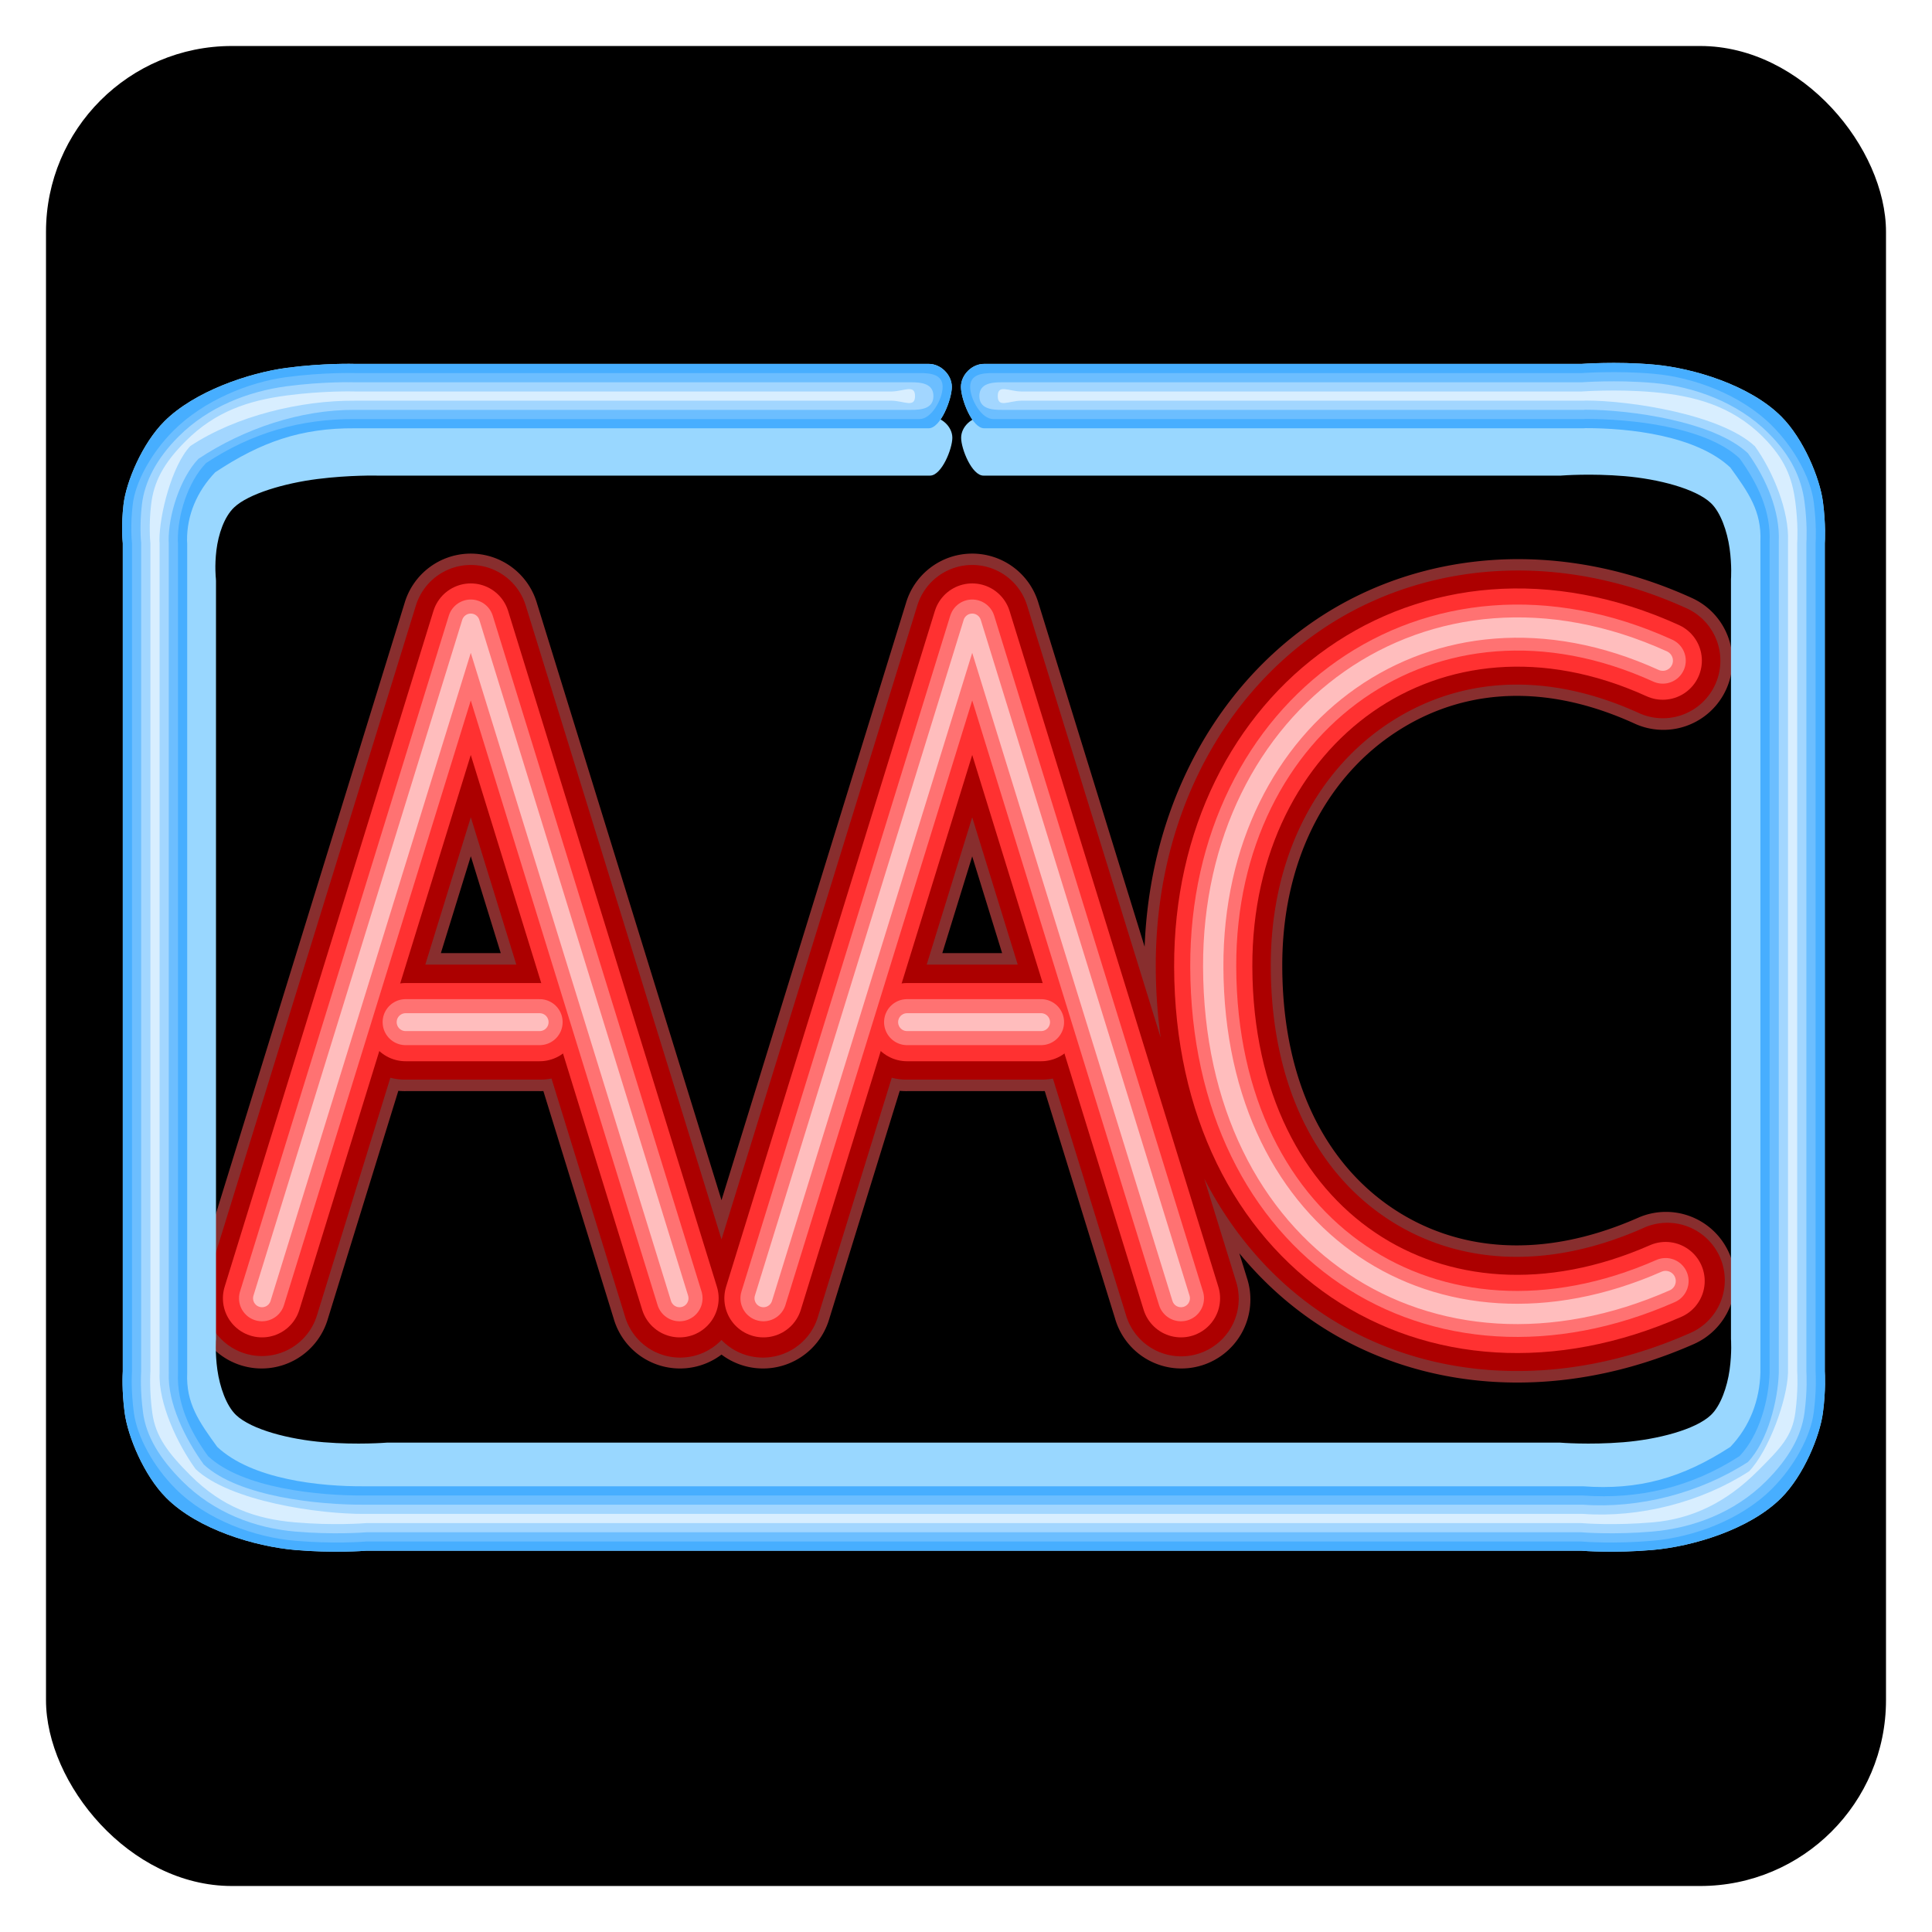 <?xml version="1.0" encoding="UTF-8" standalone="no"?>
<!-- Created with Inkscape (http://www.inkscape.org/) -->

<svg
   xmlns:dc="http://purl.org/dc/elements/1.1/"
   xmlns:cc="http://creativecommons.org/ns#"
   xmlns:rdf="http://www.w3.org/1999/02/22-rdf-syntax-ns#"
   xmlns:svg="http://www.w3.org/2000/svg"
   xmlns="http://www.w3.org/2000/svg"
   xmlns:sodipodi="http://sodipodi.sourceforge.net/DTD/sodipodi-0.dtd"
   xmlns:inkscape="http://www.inkscape.org/namespaces/inkscape"
   width="420"
   height="420"
   id="svg4504"
   version="1.1"
   inkscape:version="0.48.5 r10040"
   sodipodi:docname="New document 5">
  <defs
     id="defs4506">
    <filter
       inkscape:collect="always"
       id="filter6246"
       color-interpolation-filters="sRGB">
      <feGaussianBlur
         inkscape:collect="always"
         stdDeviation="4.715"
         id="feGaussianBlur6248" />
    </filter>
    <filter
       inkscape:collect="always"
       id="filter6260"
       color-interpolation-filters="sRGB">
      <feGaussianBlur
         inkscape:collect="always"
         stdDeviation="7.875"
         id="feGaussianBlur6262" />
    </filter>
    <filter
       inkscape:collect="always"
       id="filter6646"
       color-interpolation-filters="sRGB">
      <feGaussianBlur
         inkscape:collect="always"
         stdDeviation="3.094"
         id="feGaussianBlur6648" />
    </filter>
    <filter
       inkscape:collect="always"
       id="filter6654"
       color-interpolation-filters="sRGB">
      <feGaussianBlur
         inkscape:collect="always"
         stdDeviation="2.971"
         id="feGaussianBlur6656" />
    </filter>
    <filter
       inkscape:collect="always"
       id="filter6662"
       color-interpolation-filters="sRGB">
      <feGaussianBlur
         inkscape:collect="always"
         stdDeviation="2.971"
         id="feGaussianBlur6664" />
    </filter>
    <filter
       inkscape:collect="always"
       id="filter6670"
       color-interpolation-filters="sRGB">
      <feGaussianBlur
         inkscape:collect="always"
         stdDeviation="1.238"
         id="feGaussianBlur6672" />
    </filter>
    <filter
       inkscape:collect="always"
       id="filter6682"
       color-interpolation-filters="sRGB">
      <feGaussianBlur
         inkscape:collect="always"
         stdDeviation="1.188"
         id="feGaussianBlur6684" />
    </filter>
    <filter
       inkscape:collect="always"
       id="filter6738"
       color-interpolation-filters="sRGB">
      <feGaussianBlur
         inkscape:collect="always"
         stdDeviation="1.188"
         id="feGaussianBlur6740" />
    </filter>
    <filter
       inkscape:collect="always"
       id="filter6915"
       color-interpolation-filters="sRGB">
      <feGaussianBlur
         inkscape:collect="always"
         stdDeviation="5.154"
         id="feGaussianBlur6917" />
    </filter>
  </defs>
  <sodipodi:namedview
     id="base"
     pagecolor="#ffffff"
     bordercolor="#666666"
     borderopacity="1.0"
     inkscape:pageopacity="0.0"
     inkscape:pageshadow="2"
     inkscape:zoom="0.49497475"
     inkscape:cx="237.00933"
     inkscape:cy="255.0196"
     inkscape:document-units="px"
     inkscape:current-layer="layer1"
     showgrid="false"
     fit-margin-top="10"
     fit-margin-left="10"
     fit-margin-right="10"
     fit-margin-bottom="10"
     inkscape:window-width="1312"
     inkscape:window-height="878"
     inkscape:window-x="287"
     inkscape:window-y="49"
     inkscape:window-maximized="0" />
  <g
     inkscape:label="Layer 1"
     inkscape:groupmode="layer"
     id="layer1"
     transform="translate(-114.306,-244.27)">
    <rect
       style="fill:#000000;fill-opacity:1;stroke:none"
       id="rect4512"
       width="400"
       height="400"
       x="124.306"
       y="254.27"
       ry="40.406" />
    <path
       id="path5306"
       style="font-size:medium;font-style:normal;font-variant:normal;font-weight:normal;font-stretch:normal;text-indent:0;text-align:start;text-decoration:none;line-height:normal;letter-spacing:normal;word-spacing:normal;text-transform:none;direction:ltr;block-progression:tb;writing-mode:lr-tb;text-anchor:start;baseline-shift:baseline;opacity:0.729;color:#000000;fill:#ff5757;fill-opacity:1;stroke:none;stroke-width:30;marker:none;visibility:visible;display:inline;overflow:visible;filter:url(#filter6915);enable-background:accumulate;font-family:Sans;-inkscape-font-specification:Sans"
       d="m 448.75,365.938 c -18.194,-0.948 -35.454,4.007 -49.469,13.812 -22.424,15.688 -36.325,43.065 -36.219,74.75 0.114,33.89 14.273,61.829 37.062,77.219 22.789,15.39 53.312,17.541 82.312,4.781 a 15.007,15.007 0 1 0 -12.094,-27.469 c -21.082,9.276 -39.627,7.139 -53.438,-2.188 -13.81,-9.326 -23.757,-26.573 -23.844,-52.438 -0.077,-23.017 9.574,-40.417 23.406,-50.094 13.832,-9.677 31.993,-12.376 53.094,-2.781 A 15.006,15.006 0 1 0 482,374.219 c -11.065,-5.031 -22.334,-7.712 -33.25,-8.281 z M 325.219,364.625 a 15.002,15.002 0 0 0 -13.906,10.562 l -45.375,146.875 a 15.002,15.002 0 1 0 28.656,8.875 l 31.062,-100.5 31.062,100.5 a 15.002,15.002 0 1 0 28.656,-8.875 L 340,375.188 A 15.002,15.002 0 0 0 325.219,364.625 z m -109,0 a 15.002,15.002 0 0 0 -13.906,10.562 l -45.375,146.875 a 15.002,15.002 0 1 0 28.656,8.875 l 31.062,-100.531 31.062,100.531 a 15.002,15.002 0 1 0 28.656,-8.875 l -45.406,-146.875 a 15.002,15.002 0 0 0 -14.75,-10.562 z M 311.5,451.469 a 15.002,15.002 0 1 0 0,30 l 29.125,0 a 15.002,15.002 0 1 0 0,-30 l -29.125,0 z m -109,0 a 15.002,15.002 0 1 0 0,30 l 29.125,0 a 15.002,15.002 0 1 0 0,-30 l -29.125,0 z"
       inkscape:connector-curvature="0" />
    <path
       id="path6354"
       style="font-size:medium;font-style:normal;font-variant:normal;font-weight:normal;font-stretch:normal;text-indent:0;text-align:start;text-decoration:none;line-height:normal;letter-spacing:normal;word-spacing:normal;text-transform:none;direction:ltr;block-progression:tb;writing-mode:lr-tb;text-anchor:start;baseline-shift:baseline;color:#000000;fill:#ac0000;fill-opacity:1;stroke:none;stroke-width:25;marker:none;visibility:visible;display:inline;overflow:visible;enable-background:accumulate;font-family:Sans;-inkscape-font-specification:Sans"
       d="m 448.625,368.406 c -17.652,-0.928 -34.37,3.883 -47.938,13.375 -21.708,15.187 -35.229,41.756 -35.125,72.719 0.111,33.221 13.928,60.24 35.969,75.125 22.041,14.885 51.565,17.032 79.906,4.562 a 12.501,12.501 0 1 0 -10.062,-22.875 c -21.742,9.566 -41.316,7.457 -55.875,-2.375 -14.559,-9.832 -24.849,-27.998 -24.938,-54.531 -0.08,-23.74 9.921,-41.947 24.469,-52.125 14.548,-10.178 33.761,-12.913 55.562,-3 A 12.51,12.51 0 1 0 480.938,376.5 c -10.802,-4.912 -21.721,-7.537 -32.312,-8.094 z M 311.5,453.969 a 12.501,12.501 0 1 0 0,25 l 29.125,0 a 12.501,12.501 0 1 0 0,-25 l -29.125,0 z m 13.781,-86.875 a 12.501,12.501 0 0 0 -11.562,8.812 l -45.375,146.906 a 12.501,12.501 0 1 0 23.875,7.375 l 33.438,-108.25 33.438,108.25 A 12.509,12.509 0 1 0 383,522.812 L 337.594,375.906 a 12.501,12.501 0 0 0 -12.312,-8.812 z M 202.5,453.969 a 12.501,12.501 0 1 0 0,25 l 29.125,0 a 12.501,12.501 0 1 0 0,-25 l -29.125,0 z m 13.781,-86.875 a 12.501,12.501 0 0 0 -11.562,8.812 L 159.312,522.812 a 12.509,12.509 0 1 0 23.906,7.375 l 33.438,-108.25 33.438,108.25 a 12.501,12.501 0 1 0 23.875,-7.375 l -45.375,-146.906 a 12.501,12.501 0 0 0 -12.312,-8.812 z"
       inkscape:connector-curvature="0" />
    <path
       style="font-size:medium;font-style:normal;font-variant:normal;font-weight:normal;font-stretch:normal;text-indent:0;text-align:start;text-decoration:none;line-height:normal;letter-spacing:normal;word-spacing:normal;text-transform:none;direction:ltr;block-progression:tb;writing-mode:lr-tb;text-anchor:start;baseline-shift:baseline;color:#000000;fill:#99d7ff;fill-opacity:1;stroke:none;stroke-width:20;marker:none;visibility:visible;display:inline;overflow:visible;filter:url(#filter6246);enable-background:accumulate;font-family:Sans;-inkscape-font-specification:Sans"
       d="m 462.812,323.188 c -2.863,0.054 -4.656,0.188 -4.656,0.188 l -43.031,0 -86.844,0 c -2.642,-0.037 -5.071,2.358 -5.071,5 0,2.642 2.43,9.037 5.071,9 l 86.844,0 43.438,0 c 0.136,-0.005 0.271,-0.015 0.406,-0.031 0,0 6.429,-0.522 14.031,0.156 7.603,0.678 16.045,2.982 19.469,6.406 2.202,2.202 3.675,6.704 4.219,10.781 C 497.232,358.765 497,362 497,362 c -0.005,0.125 -0.005,0.25 0,0.375 l 0,30 0,60 0,60 0,30 c -0.004,0.115 -0.004,0.229 0,0.344 0,0 0.232,3.266 -0.312,7.344 -0.544,4.077 -2.017,8.548 -4.219,10.75 -3.481,3.481 -12.054,5.806 -19.781,6.469 -7.727,0.663 -14.25,0.094 -14.25,0.094 -0.146,-0.006 -0.292,-0.006 -0.438,0 l -44,0 -88,0 -88,0 -44,0 c -0.146,-0.006 -0.292,-0.006 -0.438,0 0,0 -6.523,0.569 -14.25,-0.094 -7.727,-0.663 -16.3,-2.988 -19.781,-6.469 -2.202,-2.202 -3.675,-6.673 -4.219,-10.75 C 154.768,545.985 155,542.719 155,542.719 c 0.004,-0.115 0.004,-0.229 0,-0.344 l 0,-30 0,-60 0,-60 0,-30 c 1.8e-4,-0.188 -0.01,-0.376 -0.031,-0.562 0,0 -0.312,-2.92 0.125,-6.688 0.437,-3.767 1.747,-7.935 4,-10.188 3.275,-3.275 11.452,-5.77 18.781,-6.75 7.329,-0.98 13.531,-0.812 13.531,-0.812 0.042,5.2e-4 0.083,5.2e-4 0.125,0 l 41.562,0 83.062,0 c 2.642,0.037 5.071,-6.358 5.071,-9 0,-2.642 -2.43,-5.037 -5.071,-5 l -83.062,0 -41.406,0 -0.156,0 c -0.234,-0.006 -6.897,-0.204 -14.969,0.875 -8.215,1.098 -20.015,5.109 -26.531,11.625 -4.818,4.818 -8.302,13.154 -8.875,18.094 -0.515,4.44 -0.223,7.706 -0.156,8.406 l 0,30 0,60 0,60 0,29.625 0,0.375 c -0.034,0.521 -0.235,4.197 0.406,9 0.688,5.155 4.194,13.662 9.062,18.531 6.89,6.89 19.32,10.568 28,11.312 8.28,0.71 14.902,0.208 15.531,0.156 l 44,0 88,0 88,0 44,0 c 0.629,0.052 7.252,0.554 15.531,-0.156 8.68,-0.744 21.11,-4.423 28,-11.312 4.869,-4.869 8.374,-13.377 9.062,-18.531 0.641,-4.803 0.44,-8.479 0.406,-9 l 0,-0.375 0,-29.625 0,-60 0,-60 0,-29.656 0,-0.344 c 0.031,-0.481 0.239,-4.199 -0.406,-9.031 -0.688,-5.155 -4.194,-13.662 -9.062,-18.531 -6.812,-6.812 -19.103,-10.518 -27.656,-11.281 -4.277,-0.381 -8.199,-0.398 -11.062,-0.344 z"
       id="path4514"
       inkscape:connector-curvature="0"
       sodipodi:nodetypes="ccccsccccssscccccccssscccccccssscccccccsssccccsccccsssccccccssscccccssscccccccssscc" />
    <path
       sodipodi:nodetypes="ccccsccccssscccccccssscccccccssscccccccsssccccsccccsssccccccssscccccssscccccccssscc"
       inkscape:connector-curvature="0"
       id="path6250"
       d="m 462.812,323.188 c -2.863,0.054 -4.656,0.188 -4.656,0.188 l -43.031,0 -86.844,0 c -2.642,-0.037 -5.071,2.358 -5.071,5 0,2.642 2.43,9.037 5.071,9 l 86.844,0 43.438,0 c 0.136,-0.005 0.271,-0.015 0.406,-0.031 0,0 6.429,-0.522 14.031,0.156 7.603,0.678 16.045,2.982 19.469,6.406 2.202,2.202 3.675,6.704 4.219,10.781 C 497.232,358.765 497,362 497,362 c -0.005,0.125 -0.005,0.25 0,0.375 l 0,30 0,60 0,60 0,30 c -0.004,0.115 -0.004,0.229 0,0.344 0,0 0.232,3.266 -0.312,7.344 -0.544,4.077 -2.017,8.548 -4.219,10.75 -3.481,3.481 -12.054,5.806 -19.781,6.469 -7.727,0.663 -14.25,0.094 -14.25,0.094 -0.146,-0.006 -0.292,-0.006 -0.438,0 l -44,0 -88,0 -88,0 -44,0 c -0.146,-0.006 -0.292,-0.006 -0.438,0 0,0 -6.523,0.569 -14.25,-0.094 -7.727,-0.663 -16.3,-2.988 -19.781,-6.469 -2.202,-2.202 -3.675,-6.673 -4.219,-10.75 C 154.768,545.985 155,542.719 155,542.719 c 0.004,-0.115 0.004,-0.229 0,-0.344 l 0,-30 0,-60 0,-60 0,-30 c 1.8e-4,-0.188 -0.01,-0.376 -0.031,-0.562 0,0 -0.312,-2.92 0.125,-6.688 0.437,-3.767 1.747,-7.935 4,-10.188 3.275,-3.275 11.452,-5.77 18.781,-6.75 7.329,-0.98 13.531,-0.812 13.531,-0.812 0.042,5.2e-4 0.083,5.2e-4 0.125,0 l 41.562,0 83.062,0 c 2.642,0.037 5.071,-6.358 5.071,-9 0,-2.642 -2.43,-5.037 -5.071,-5 l -83.062,0 -41.406,0 -0.156,0 c -0.234,-0.006 -6.897,-0.204 -14.969,0.875 -8.215,1.098 -20.015,5.109 -26.531,11.625 -4.818,4.818 -8.302,13.154 -8.875,18.094 -0.515,4.44 -0.223,7.706 -0.156,8.406 l 0,30 0,60 0,60 0,29.625 0,0.375 c -0.034,0.521 -0.235,4.197 0.406,9 0.688,5.155 4.194,13.662 9.062,18.531 6.89,6.89 19.32,10.568 28,11.312 8.28,0.71 14.902,0.208 15.531,0.156 l 44,0 88,0 88,0 44,0 c 0.629,0.052 7.252,0.554 15.531,-0.156 8.68,-0.744 21.11,-4.423 28,-11.312 4.869,-4.869 8.374,-13.377 9.062,-18.531 0.641,-4.803 0.44,-8.479 0.406,-9 l 0,-0.375 0,-29.625 0,-60 0,-60 0,-29.656 0,-0.344 c 0.031,-0.481 0.239,-4.199 -0.406,-9.031 -0.688,-5.155 -4.194,-13.662 -9.062,-18.531 -6.812,-6.812 -19.103,-10.518 -27.656,-11.281 -4.277,-0.381 -8.199,-0.398 -11.062,-0.344 z"
       style="font-size:medium;font-style:normal;font-variant:normal;font-weight:normal;font-stretch:normal;text-indent:0;text-align:start;text-decoration:none;line-height:normal;letter-spacing:normal;word-spacing:normal;text-transform:none;direction:ltr;block-progression:tb;writing-mode:lr-tb;text-anchor:start;baseline-shift:baseline;color:#000000;fill:#99d7ff;fill-opacity:1;stroke:none;stroke-width:20;marker:none;visibility:visible;display:inline;overflow:visible;filter:url(#filter6260);enable-background:accumulate;font-family:Sans;-inkscape-font-specification:Sans"
       transform="matrix(0.963,0,0,0.914,11.996,39.304)" />
    <path
       sodipodi:nodetypes="ccccscccccccccccccccccccccccccccccccccsccccsssccccccssscccccssscccccccssscc"
       inkscape:connector-curvature="0"
       id="path6264"
       d="m 462.812,323.188 c -2.863,0.054 -4.656,0.188 -4.656,0.188 l -43.031,0 -86.844,0 c -2.642,-0.037 -5.071,2.358 -5.071,5 0,2.642 2.43,9.037 5.071,9 l 86.844,0 43.438,0 c 0.136,-0.005 0.271,-0.015 0.406,-0.031 9.636,-0.018 24.086,1.616 31.5,8.562 3.963,5.484 6.82,9.492 6.531,16.094 -0.005,0.125 -0.005,0.25 0,0.375 l 0,30 0,60 0,60 0,30 c -0.004,0.115 -0.004,0.229 0,0.344 -0.18,5.858 -2.182,11.522 -6.531,16.094 -10.454,6.774 -19.864,9.448 -32.031,8.562 -0.146,-0.006 -0.292,-0.006 -0.438,0 l -44,0 -88,0 -88,0 -44,0 c -0.146,-0.006 -0.292,-0.006 -0.438,0 -9.781,0.076 -24.501,-1.508 -32.031,-8.562 -3.976,-5.486 -6.818,-9.484 -6.531,-16.094 0.004,-0.115 0.004,-0.229 0,-0.344 l 0,-30 0,-60 0,-60 0,-30 c 1.8e-4,-0.188 -0.01,-0.376 -0.031,-0.562 -0.058,-5.498 2.11,-10.668 6.125,-14.875 9.933,-6.585 18.625,-9.636 30.312,-9.562 0.042,5.2e-4 0.083,5.2e-4 0.125,0 l 41.562,0 83.062,0 c 2.642,0.037 5.071,-6.358 5.071,-9 0,-2.642 -2.43,-5.037 -5.071,-5 l -83.062,0 -41.406,0 -0.156,0 c -0.234,-0.006 -6.897,-0.204 -14.969,0.875 -8.215,1.098 -20.015,5.109 -26.531,11.625 -4.818,4.818 -8.302,13.154 -8.875,18.094 -0.515,4.44 -0.223,7.706 -0.156,8.406 l 0,30 0,60 0,60 0,29.625 0,0.375 c -0.034,0.521 -0.235,4.197 0.406,9 0.688,5.155 4.194,13.662 9.062,18.531 6.89,6.89 19.32,10.568 28,11.312 8.28,0.71 14.902,0.208 15.531,0.156 l 44,0 88,0 88,0 44,0 c 0.629,0.052 7.252,0.554 15.531,-0.156 8.68,-0.744 21.11,-4.423 28,-11.312 4.869,-4.869 8.374,-13.377 9.062,-18.531 0.641,-4.803 0.44,-8.479 0.406,-9 l 0,-0.375 0,-29.625 0,-60 0,-60 0,-29.656 0,-0.344 c 0.031,-0.481 0.239,-4.199 -0.406,-9.031 -0.688,-5.155 -4.194,-13.662 -9.062,-18.531 -6.812,-6.812 -19.103,-10.518 -27.656,-11.281 -4.277,-0.381 -8.199,-0.398 -11.062,-0.344 z"
       style="font-size:medium;font-style:normal;font-variant:normal;font-weight:normal;font-stretch:normal;text-indent:0;text-align:start;text-decoration:none;line-height:normal;letter-spacing:normal;word-spacing:normal;text-transform:none;direction:ltr;block-progression:tb;writing-mode:lr-tb;text-anchor:start;baseline-shift:baseline;color:#000000;fill:#47aeff;fill-opacity:1;stroke:none;stroke-width:20;marker:none;visibility:visible;display:inline;overflow:visible;enable-background:accumulate;font-family:Sans;-inkscape-font-specification:Sans" />
    <path
       style="font-size:medium;font-style:normal;font-variant:normal;font-weight:normal;font-stretch:normal;text-indent:0;text-align:start;text-decoration:none;line-height:normal;letter-spacing:normal;word-spacing:normal;text-transform:none;direction:ltr;block-progression:tb;writing-mode:lr-tb;text-anchor:start;baseline-shift:baseline;color:#000000;fill:#6cbeff;fill-opacity:1;stroke:none;stroke-width:20;marker:none;visibility:visible;display:inline;overflow:visible;enable-background:accumulate;font-family:Sans;-inkscape-font-specification:Sans"
       d="m 462.812,325.188 c -2.863,0.054 -4.656,0.188 -4.656,0.188 l -43.031,0 -84.844,0 c -2.642,-0.037 -5.071,0.358 -5.071,3 0,2.642 2.43,7.037 5.071,7 l 84.844,0 43.438,0 c 0.136,-0.005 0.271,-0.015 0.406,-0.031 9.636,-0.018 26.086,1.616 33.5,8.562 3.963,5.484 6.82,11.492 6.531,18.094 -0.005,0.125 -0.005,0.25 0,0.375 l 0,30 0,60 0,60 0,30 c -0.004,0.115 -0.004,0.229 0,0.344 -0.18,5.858 -2.182,13.522 -6.531,18.094 -10.454,6.774 -21.864,9.448 -34.031,8.562 -0.146,-0.006 -0.292,-0.006 -0.438,0 l -44,0 -88,0 -88,0 -44,0 c -0.146,-0.006 -0.292,-0.006 -0.438,0 -9.781,0.076 -26.501,-1.508 -34.031,-8.562 -3.976,-5.486 -6.818,-11.484 -6.531,-18.094 0.004,-0.115 0.004,-0.229 0,-0.344 l 0,-30 0,-60 0,-60 0,-30 c 1.8e-4,-0.188 -0.01,-0.376 -0.031,-0.562 -0.058,-5.498 2.11,-12.668 6.125,-16.875 9.933,-6.585 20.625,-9.636 32.312,-9.562 0.042,5.2e-4 0.083,5.2e-4 0.125,0 l 41.562,0 81.062,0 c 2.642,0.037 5.071,-4.358 5.071,-7 0,-2.642 -2.43,-3.037 -5.071,-3 l -81.062,0 -41.406,0 -0.156,0 c -0.234,-0.006 -6.897,-0.204 -14.969,0.875 -8.215,1.098 -18.015,5.109 -24.531,11.625 -4.818,4.818 -8.302,11.154 -8.875,16.094 -0.515,4.44 -0.223,7.706 -0.156,8.406 l 0,30 0,60 0,60 0,29.625 0,0.375 c -0.034,0.521 -0.235,4.197 0.406,9 0.688,5.155 4.194,11.662 9.062,16.531 6.89,6.89 17.32,10.568 26,11.312 8.28,0.71 14.902,0.208 15.531,0.156 l 44,0 88,0 88,0 44,0 c 0.629,0.052 7.252,0.554 15.531,-0.156 8.68,-0.744 19.11,-4.423 26,-11.312 4.869,-4.869 8.374,-11.377 9.062,-16.531 0.641,-4.803 0.44,-8.479 0.406,-9 l 0,-0.375 0,-29.625 0,-60 0,-60 0,-29.656 0,-0.344 c 0.031,-0.481 0.239,-4.199 -0.406,-9.031 -0.688,-5.155 -4.194,-11.662 -9.062,-16.531 -6.812,-6.812 -17.103,-10.518 -25.656,-11.281 -4.277,-0.381 -8.199,-0.398 -11.062,-0.344 z"
       id="path6266"
       inkscape:connector-curvature="0"
       sodipodi:nodetypes="ccccscccccccccccccccccccccccccccccccccsccccsssccccccssscccccssscccccccssscc" />
    <path
       sodipodi:nodetypes="ccccscccccccccccccccccccccccccccccccccsccccsssccccccssscccccssscccccccssscc"
       inkscape:connector-curvature="0"
       id="path6268"
       d="m 462.812,327.188 c -2.863,0.054 -4.656,0.188 -4.656,0.188 l -43.031,0 -82.844,0 c -2.642,-0.037 -5.071,0.358 -5.071,3 0,2.642 2.43,3.037 5.071,3 l 82.844,0 43.438,0 c 0.136,-0.005 0.271,-0.015 0.406,-0.031 9.636,-0.018 27.907,2.509 35.321,9.455 3.963,5.484 6.998,12.6 6.71,19.201 -0.005,0.125 -0.005,0.25 0,0.375 l 0,30 0,60 0,60 0,30 c -0.004,0.115 -0.004,0.229 0,0.344 -0.18,5.858 -2.361,14.808 -6.71,19.379 -10.454,6.774 -23.685,10.162 -35.853,9.277 -0.146,-0.006 -0.292,-0.006 -0.438,0 l -44,0 -88,0 -88,0 -44,0 c -0.146,-0.006 -0.292,-0.006 -0.438,0 -9.781,0.076 -27.43,-1.686 -34.96,-8.741 -3.976,-5.486 -7.889,-13.306 -7.603,-19.915 0.004,-0.115 0.004,-0.229 0,-0.344 l 0,-30 0,-60 0,-60 0,-30 c 1.8e-4,-0.188 -0.01,-0.376 -0.031,-0.562 -0.058,-5.498 2.467,-13.597 6.482,-17.804 9.933,-6.585 22.267,-10.707 33.955,-10.634 0.042,5.2e-4 0.083,5.2e-4 0.125,0 l 41.562,0 79.062,0 c 2.642,0.037 5.071,-0.358 5.071,-3 0,-2.642 -2.43,-3.037 -5.071,-3 l -79.062,0 -41.406,0 -0.156,0 c -0.234,-0.006 -6.897,-0.204 -14.969,0.875 -8.215,1.098 -16.908,4.394 -23.424,10.911 -4.818,4.818 -7.409,9.868 -7.982,14.808 -0.515,4.44 -0.223,7.706 -0.156,8.406 l 0,30 0,60 0,60 0,29.625 0,0.375 c -0.034,0.521 -0.235,4.197 0.406,9 0.688,5.155 3.658,10.02 8.527,14.888 6.89,6.89 15.856,10.211 24.536,10.955 8.28,0.71 14.902,0.208 15.531,0.156 l 44,0 88,0 88,0 44,0 c 0.629,0.052 7.252,0.554 15.531,-0.156 8.68,-0.744 17.824,-4.065 24.714,-10.955 4.869,-4.869 7.66,-9.734 8.348,-14.888 0.641,-4.803 0.44,-8.479 0.406,-9 l 0,-0.375 0,-29.625 0,-60 0,-60 0,-29.656 0,-0.344 c 0.031,-0.481 0.239,-4.199 -0.406,-9.031 -0.688,-5.155 -2.944,-10.02 -7.812,-14.888 -6.812,-6.812 -16.353,-10.161 -24.906,-10.924 -4.277,-0.381 -8.199,-0.398 -11.062,-0.344 z"
       style="font-size:medium;font-style:normal;font-variant:normal;font-weight:normal;font-stretch:normal;text-indent:0;text-align:start;text-decoration:none;line-height:normal;letter-spacing:normal;word-spacing:normal;text-transform:none;direction:ltr;block-progression:tb;writing-mode:lr-tb;text-anchor:start;baseline-shift:baseline;color:#000000;fill:#a2d6ff;fill-opacity:1;stroke:none;stroke-width:20;marker:none;visibility:visible;display:inline;overflow:visible;enable-background:accumulate;font-family:Sans;-inkscape-font-specification:Sans" />
    <path
       style="font-size:medium;font-style:normal;font-variant:normal;font-weight:normal;font-stretch:normal;text-indent:0;text-align:start;text-decoration:none;line-height:normal;letter-spacing:normal;word-spacing:normal;text-transform:none;direction:ltr;block-progression:tb;writing-mode:lr-tb;text-anchor:start;baseline-shift:baseline;color:#000000;fill:#d8eeff;fill-opacity:1;stroke:none;stroke-width:20;marker:none;visibility:visible;display:inline;overflow:visible;enable-background:accumulate;font-family:Sans;-inkscape-font-specification:Sans"
       d="m 462.812,329.188 c -2.863,0.054 -4.656,0.188 -4.656,0.188 l -43.031,0 -78.844,0 c -2.642,-0.037 -5.071,-1.642 -5.071,1 0,2.642 2.43,1.037 5.071,1 l 78.844,0 43.438,0 c 0.136,-0.005 0.271,-0.015 0.406,-0.031 9.636,-0.018 29.423,2.993 36.837,9.94 3.963,5.484 7.483,14.115 7.195,20.716 -0.005,0.125 -0.005,0.25 0,0.375 l 0,30 0,60 0,60 0,30 c -0.004,0.115 -0.004,0.229 0,0.344 -0.18,5.858 -4.108,16.828 -8.457,21.4 -10.454,6.774 -23.938,10.142 -36.105,9.256 -0.146,-0.006 -0.292,-0.006 -0.438,0 l -44,0 -88,0 -88,0 -44,0 c -0.146,-0.006 -0.292,-0.006 -0.438,0 -9.781,0.076 -29.197,-2.676 -36.728,-9.731 -3.976,-5.486 -8.121,-14.316 -7.835,-20.925 0.004,-0.115 0.004,-0.229 0,-0.344 l 0,-30 0,-60 0,-60 0,-30 c 1.8e-4,-0.188 -0.01,-0.376 -0.031,-0.562 -0.058,-5.498 2.7,-16.375 6.714,-20.581 9.933,-6.585 24.035,-9.929 35.723,-9.856 0.042,5.2e-4 0.083,5.2e-4 0.125,0 l 41.562,0 75.062,0 c 2.642,0.037 5.071,1.642 5.071,-1 0,-2.642 -2.43,-1.037 -5.071,-1 l -75.062,0 -41.406,0 -0.156,0 c -0.234,-0.006 -6.897,-0.204 -14.969,0.875 -8.215,1.098 -15.393,3.404 -21.909,9.921 -4.818,4.818 -6.924,8.858 -7.497,13.798 -0.515,4.44 -0.223,7.706 -0.156,8.406 l 0,30 0,60 0,60 0,29.625 0,0.375 c -0.034,0.521 -0.235,4.197 0.406,9 0.688,5.155 3.426,8.757 8.295,13.626 6.89,6.89 14.088,9.474 22.768,10.218 8.28,0.71 14.902,0.208 15.531,0.156 l 44,0 88,0 88,0 44,0 c 0.629,0.052 7.252,0.554 15.531,-0.156 8.68,-0.744 16.057,-4.338 22.947,-11.228 4.869,-4.869 7.428,-7.461 8.116,-12.616 0.641,-4.803 0.44,-8.479 0.406,-9 l 0,-0.375 0,-29.625 0,-60 0,-60 0,-29.656 0,-0.344 c 0.031,-0.481 0.239,-4.199 -0.406,-9.031 -0.688,-5.155 -2.206,-9.262 -7.075,-14.131 -6.812,-6.812 -15.09,-8.919 -23.644,-9.682 -4.277,-0.381 -8.199,-0.398 -11.062,-0.344 z"
       id="path6270"
       inkscape:connector-curvature="0"
       sodipodi:nodetypes="ccccscccccccccccccccccccccccccccccccccsccccsssccccccssscccccssscccccccssscc" />
    <path
       style="fill:none;stroke:#ff3131;stroke-width:17;stroke-linecap:round;stroke-linejoin:round;stroke-miterlimit:4;stroke-opacity:1;stroke-dasharray:none"
       d="m 171.264,526.504 45.385,-146.904 45.385,146.904"
       id="path6202"
       inkscape:connector-curvature="0"
       sodipodi:nodetypes="ccc" />
    <path
       style="fill:none;stroke:#ff3131;stroke-width:17;stroke-linecap:round;stroke-linejoin:miter;stroke-miterlimit:4;stroke-opacity:1;stroke-dasharray:none"
       d="m 202.486,466.474 29.131,0"
       id="path6204"
       inkscape:connector-curvature="0" />
    <path
       sodipodi:nodetypes="ccc"
       inkscape:connector-curvature="0"
       id="path6210"
       d="m 171.264,526.504 45.385,-146.904 45.385,146.904"
       style="fill:none;stroke:#ff7272;stroke-width:10;stroke-linecap:round;stroke-linejoin:round;stroke-miterlimit:4;stroke-opacity:1;stroke-dasharray:none" />
    <path
       inkscape:connector-curvature="0"
       id="path6212"
       d="m 202.486,466.474 29.131,0"
       style="fill:none;stroke:#ff7272;stroke-width:10;stroke-linecap:round;stroke-linejoin:miter;stroke-miterlimit:4;stroke-opacity:1;stroke-dasharray:none" />
    <path
       style="fill:none;stroke:#ffbdbd;stroke-width:3.89;stroke-linecap:round;stroke-linejoin:round;stroke-miterlimit:4;stroke-opacity:1;stroke-dasharray:none"
       d="m 171.264,526.504 45.385,-146.904 45.385,146.904"
       id="path6272"
       inkscape:connector-curvature="0"
       sodipodi:nodetypes="ccc" />
    <path
       style="fill:none;stroke:#ffbdbd;stroke-width:3.89;stroke-linecap:round;stroke-linejoin:miter;stroke-miterlimit:4;stroke-opacity:1;stroke-dasharray:none"
       d="m 202.486,466.474 29.131,0"
       id="path6274"
       inkscape:connector-curvature="0" />
    <path
       sodipodi:nodetypes="ccc"
       inkscape:connector-curvature="0"
       id="path6370"
       d="m 280.273,526.504 45.385,-146.904 45.385,146.904"
       style="fill:none;stroke:#ff3131;stroke-width:17;stroke-linecap:round;stroke-linejoin:round;stroke-miterlimit:4;stroke-opacity:1;stroke-dasharray:none" />
    <path
       inkscape:connector-curvature="0"
       id="path6372"
       d="m 311.495,466.474 29.131,0"
       style="fill:none;stroke:#ff3131;stroke-width:17;stroke-linecap:round;stroke-linejoin:miter;stroke-miterlimit:4;stroke-opacity:1;stroke-dasharray:none" />
    <path
       style="fill:none;stroke:#ff7272;stroke-width:10;stroke-linecap:round;stroke-linejoin:round;stroke-miterlimit:4;stroke-opacity:1;stroke-dasharray:none"
       d="m 280.273,526.504 45.385,-146.904 45.385,146.904"
       id="path6374"
       inkscape:connector-curvature="0"
       sodipodi:nodetypes="ccc" />
    <path
       style="fill:none;stroke:#ff7272;stroke-width:10;stroke-linecap:round;stroke-linejoin:miter;stroke-miterlimit:4;stroke-opacity:1;stroke-dasharray:none"
       d="m 311.495,466.474 29.131,0"
       id="path6376"
       inkscape:connector-curvature="0" />
    <path
       sodipodi:nodetypes="ccc"
       inkscape:connector-curvature="0"
       id="path6378"
       d="m 280.273,526.504 45.385,-146.904 45.385,146.904"
       style="fill:none;stroke:#ffbdbd;stroke-width:3.89;stroke-linecap:round;stroke-linejoin:round;stroke-miterlimit:4;stroke-opacity:1;stroke-dasharray:none" />
    <path
       inkscape:connector-curvature="0"
       id="path6380"
       d="m 311.495,466.474 29.131,0"
       style="fill:none;stroke:#ffbdbd;stroke-width:3.89;stroke-linecap:round;stroke-linejoin:miter;stroke-miterlimit:4;stroke-opacity:1;stroke-dasharray:none" />
    <path
       style="fill:none;stroke:#ff3131;stroke-width:17;stroke-linecap:round;stroke-linejoin:miter;stroke-miterlimit:4;stroke-opacity:1;stroke-dasharray:none"
       d="m 475.777,387.888 c -50.608,-23.012 -97.908,11.873 -97.724,66.576 0.2,59.754 48.258,90.328 98.341,68.292"
       id="path6356"
       inkscape:connector-curvature="0"
       sodipodi:nodetypes="csc" />
    <path
       sodipodi:nodetypes="csc"
       inkscape:connector-curvature="0"
       id="path6358"
       d="m 475.777,387.888 c -50.608,-23.012 -97.908,11.873 -97.724,66.576 0.2,59.754 48.258,90.328 98.341,68.292"
       style="fill:none;stroke:#ff7272;stroke-width:10;stroke-linecap:round;stroke-linejoin:miter;stroke-miterlimit:4;stroke-opacity:1;stroke-dasharray:none" />
    <path
       style="fill:none;stroke:#ffbdbd;stroke-width:4.42;stroke-linecap:round;stroke-linejoin:miter;stroke-miterlimit:4;stroke-opacity:1;stroke-dasharray:none"
       d="m 475.777,387.888 c -50.608,-23.012 -97.908,11.873 -97.724,66.576 0.2,59.754 48.258,90.328 98.341,68.292"
       id="path6360"
       inkscape:connector-curvature="0"
       sodipodi:nodetypes="csc" />
  </g>
</svg>
